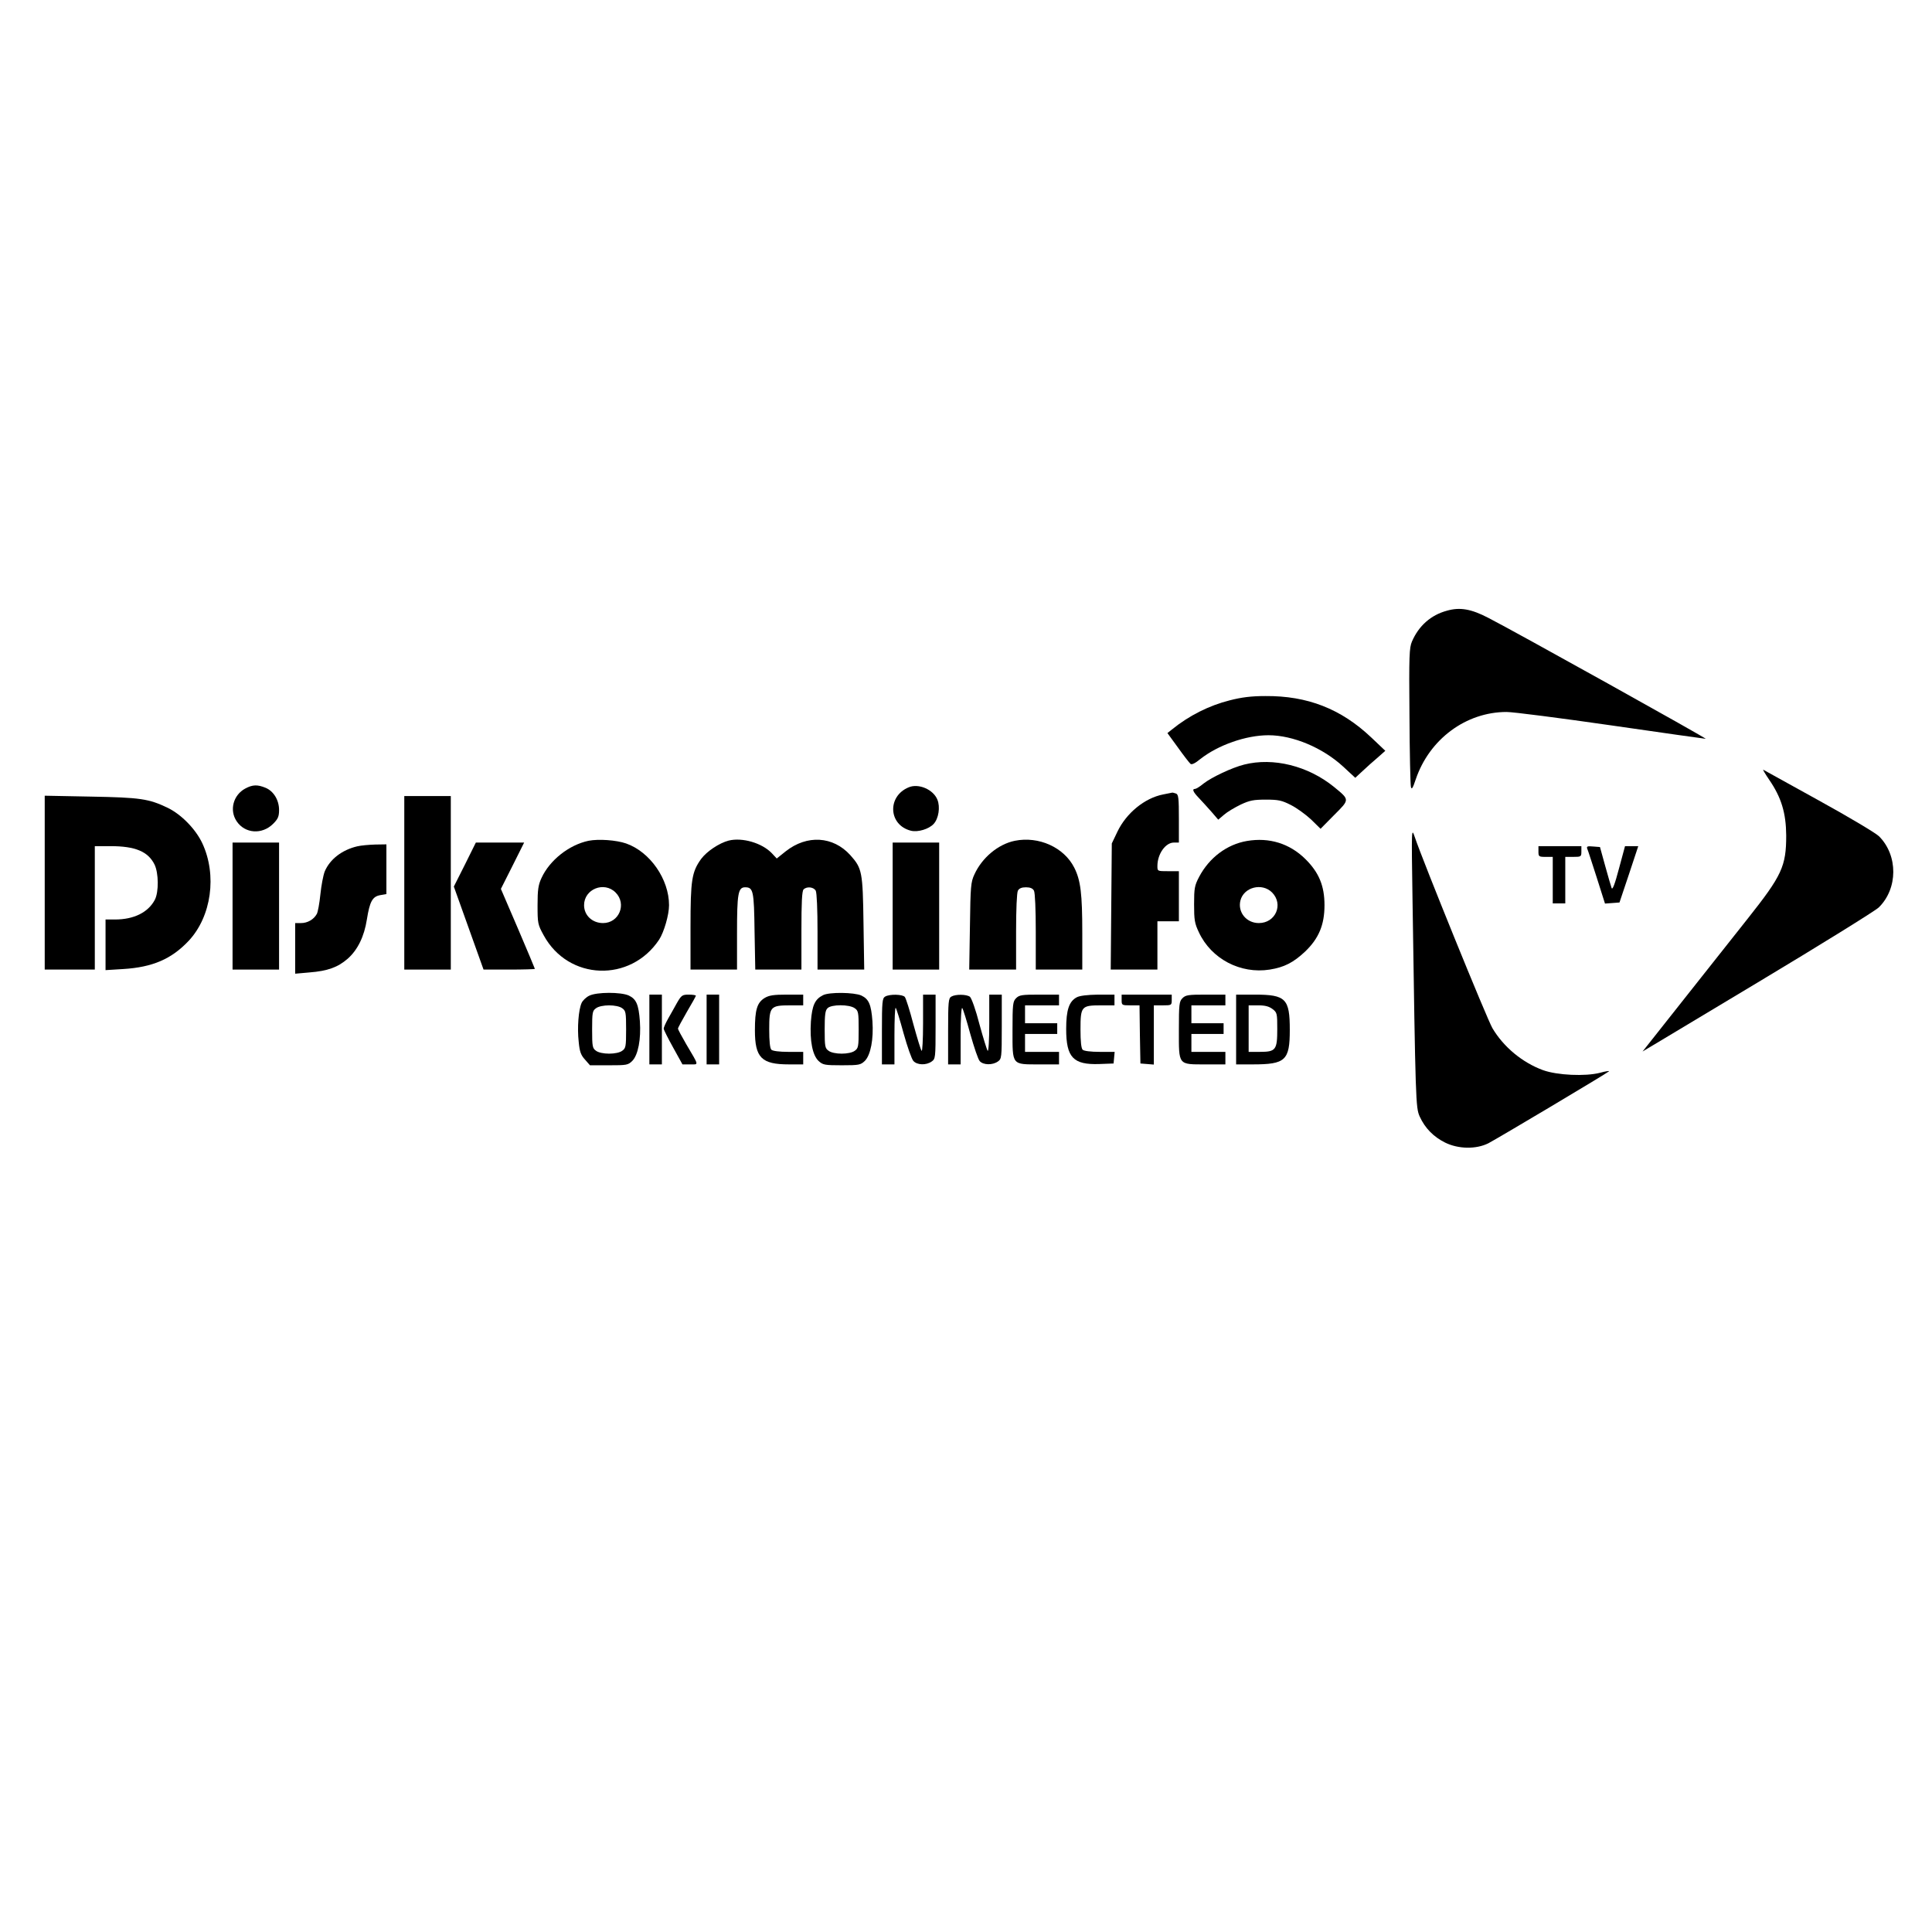 <?xml version="1.0" standalone="no"?>
<!DOCTYPE svg PUBLIC "-//W3C//DTD SVG 20010904//EN"
 "http://www.w3.org/TR/2001/REC-SVG-20010904/DTD/svg10.dtd">
<svg version="1.0" xmlns="http://www.w3.org/2000/svg"
 width="1080pt" height="1080pt" viewBox="0 0 1080 1080"
 preserveAspectRatio="xMidYMid meet">

<g transform="translate(0,1080) scale(0.1,-0.1)"
fill="#000000" stroke="none">
<path d="M8088 7386 c-89 -24 -157 -84 -195 -172 -15 -35 -17 -78 -14 -414 1
-206 5 -385 8 -398 4 -18 10 -10 27 41 76 225 281 377 508 377 37 0 300 -34
585 -75 285 -41 522 -75 528 -75 11 0 -1072 603 -1215 676 -96 50 -159 61
-232 40z"/>
<path d="M6874 6885 c-115 -29 -227 -85 -323 -163 l-25 -20 59 -81 c32 -45 64
-86 70 -91 7 -6 26 3 55 27 99 78 255 133 381 133 137 0 303 -70 417 -175 l68
-63 40 37 c21 20 59 54 84 75 l44 39 -78 74 c-170 161 -358 234 -593 232 -78
0 -133 -7 -199 -24z"/>
<path d="M6955 6526 c-68 -17 -182 -71 -227 -106 -20 -17 -42 -30 -47 -30 -19
0 -12 -17 22 -52 17 -18 49 -53 70 -77 l37 -43 33 28 c17 15 59 40 92 56 51
24 73 28 141 28 70 0 89 -4 140 -30 32 -16 83 -53 113 -81 l53 -52 76 77 c88
88 88 84 -2 158 -145 117 -338 165 -501 124z"/>
<path d="M9890 6441 c68 -99 94 -186 95 -311 0 -173 -24 -224 -215 -465 -70
-88 -230 -291 -357 -451 l-231 -292 642 385 c352 211 658 401 678 420 108 105
109 291 2 398 -18 18 -169 108 -336 200 -166 92 -307 170 -311 172 -5 3 10
-22 33 -56z"/>
<path d="M1371 6392 c-67 -36 -90 -121 -48 -183 46 -69 142 -76 204 -14 27 27
33 41 33 77 0 55 -30 105 -75 124 -46 19 -73 18 -114 -4z"/>
<path d="M5080 6399 c-122 -50 -114 -212 13 -243 38 -9 99 9 126 38 28 30 38
95 21 136 -23 57 -105 92 -160 69z"/>
<path d="M6502 6359 c-103 -20 -206 -104 -256 -209 l-31 -65 -3 -352 -3 -353
130 0 131 0 0 135 0 135 60 0 60 0 0 140 0 140 -60 0 c-60 0 -60 0 -60 29 0
67 45 131 92 131 l28 0 0 134 c0 113 -2 135 -16 140 -9 3 -19 6 -22 5 -4 -1
-26 -5 -50 -10z"/>
<path d="M250 5866 l0 -486 140 0 140 0 0 345 0 345 88 0 c138 0 210 -30 246
-103 23 -48 24 -152 2 -196 -37 -71 -117 -111 -223 -111 l-53 0 0 -142 0 -141
98 6 c165 10 271 56 367 158 127 136 159 367 76 545 -37 79 -117 161 -193 198
-106 51 -154 58 -430 63 l-258 5 0 -486z"/>
<path d="M2260 5865 l0 -485 130 0 130 0 0 485 0 485 -130 0 -130 0 0 -485z"/>
<path d="M7896 5775 c17 -1138 18 -1166 40 -1216 30 -66 78 -114 142 -146 75
-37 174 -38 242 -4 50 26 660 389 674 402 5 4 -18 1 -50 -8 -82 -21 -239 -14
-319 15 -114 42 -219 128 -282 234 -29 48 -389 934 -434 1068 -19 55 -19 54
-13 -345z"/>
<path d="M3290 6100 c-109 -23 -217 -108 -263 -208 -18 -39 -22 -65 -22 -152
0 -101 1 -108 34 -168 138 -254 486 -266 646 -24 27 42 55 138 55 192 0 145
-106 298 -240 345 -55 19 -154 26 -210 15z m151 -289 c64 -64 20 -171 -70
-171 -60 0 -106 43 -106 100 0 90 112 135 176 71z"/>
<path d="M4073 6101 c-53 -14 -122 -60 -154 -103 -52 -73 -59 -117 -59 -380
l0 -238 130 0 130 0 0 205 c0 219 6 255 45 255 46 0 50 -19 53 -247 l4 -213
129 0 129 0 0 218 c0 156 3 221 12 230 18 18 56 14 68 -7 6 -12 10 -104 10
-230 l0 -211 131 0 130 0 -4 258 c-4 290 -8 308 -74 382 -96 106 -242 115
-361 21 l-50 -40 -28 30 c-55 57 -165 89 -241 70z"/>
<path d="M5673 6100 c-93 -19 -183 -94 -226 -188 -20 -43 -22 -66 -25 -289
l-4 -243 131 0 131 0 0 211 c0 126 4 218 10 230 7 13 21 19 45 19 24 0 38 -6
45 -19 6 -12 10 -104 10 -230 l0 -211 130 0 130 0 0 203 c0 221 -9 296 -45
367 -57 113 -198 177 -332 150z"/>
<path d="M6971 6099 c-112 -19 -211 -93 -268 -201 -25 -48 -28 -63 -28 -153 0
-87 3 -107 27 -157 69 -148 232 -234 396 -208 81 13 132 39 198 101 76 73 108
149 108 259 0 108 -31 183 -107 258 -88 87 -202 122 -326 101z m140 -288 c65
-66 20 -171 -74 -171 -70 0 -119 61 -103 126 19 75 121 101 177 45z"/>
<path d="M1300 5735 l0 -355 130 0 130 0 0 355 0 355 -130 0 -130 0 0 -355z"/>
<path d="M2599 5967 l-62 -123 83 -232 83 -232 144 0 c78 0 143 2 143 4 0 2
-43 104 -95 226 l-95 221 65 129 65 130 -135 0 -135 0 -61 -123z"/>
<path d="M4990 5735 l0 -355 130 0 130 0 0 355 0 355 -130 0 -130 0 0 -355z"/>
<path d="M1997 6069 c-85 -20 -153 -72 -182 -141 -8 -21 -19 -78 -24 -127 -5
-50 -14 -99 -20 -110 -17 -31 -52 -51 -88 -51 l-33 0 0 -141 0 -142 79 7 c103
8 160 29 215 77 55 49 92 123 107 220 16 100 31 127 74 135 l35 6 0 139 0 139
-62 -1 c-35 -1 -80 -5 -101 -10z"/>
<path d="M8600 6040 c0 -28 2 -30 40 -30 l40 0 0 -130 0 -130 35 0 35 0 0 130
0 130 45 0 c43 0 45 1 45 30 l0 30 -120 0 -120 0 0 -30z"/>
<path d="M8873 6055 c4 -8 27 -81 53 -161 l46 -145 41 3 40 3 53 158 52 157
-37 0 -37 0 -34 -126 c-23 -87 -36 -121 -41 -108 -4 11 -20 66 -36 124 l-29
105 -38 3 c-32 3 -38 1 -33 -13z"/>
<path d="M3294 5234 c-17 -8 -37 -27 -43 -41 -17 -38 -25 -139 -16 -217 5 -54
12 -74 35 -99 l28 -32 106 0 c99 0 107 1 131 25 32 33 49 121 42 221 -7 94
-20 124 -62 144 -44 20 -179 20 -221 -1z m184 -70 c20 -14 22 -23 22 -119 0
-96 -2 -105 -22 -119 -13 -10 -43 -16 -73 -16 -30 0 -60 6 -73 16 -20 14 -22
23 -22 119 0 96 2 105 22 119 13 10 43 16 73 16 30 0 60 -6 73 -16z"/>
<path d="M4601 5237 c-46 -23 -61 -57 -68 -147 -7 -108 9 -189 43 -221 24 -22
34 -24 130 -24 97 0 105 2 129 25 32 33 49 121 42 221 -7 94 -20 124 -62 144
-40 18 -179 20 -214 2z m177 -73 c20 -14 22 -23 22 -119 0 -96 -2 -105 -22
-119 -13 -10 -43 -16 -73 -16 -30 0 -60 6 -73 16 -20 14 -22 23 -22 119 0 81
3 107 16 119 21 22 122 22 152 0z"/>
<path d="M3630 5045 l0 -195 35 0 35 0 0 195 0 195 -35 0 -35 0 0 -195z"/>
<path d="M3785 5195 c-14 -25 -36 -65 -50 -89 -14 -25 -25 -50 -25 -56 0 -6
24 -54 53 -106 l52 -94 43 0 c49 0 51 -11 -22 113 -25 43 -46 82 -46 87 0 5
23 47 50 94 28 47 50 87 50 90 0 3 -18 6 -40 6 -36 0 -41 -4 -65 -45z"/>
<path d="M3950 5045 l0 -195 35 0 35 0 0 195 0 195 -35 0 -35 0 0 -195z"/>
<path d="M4274 5221 c-42 -26 -54 -66 -54 -180 0 -154 37 -191 190 -191 l80 0
0 35 0 35 -83 0 c-51 0 -88 5 -95 12 -8 8 -12 48 -12 114 0 127 6 134 117 134
l73 0 0 30 0 30 -92 0 c-74 0 -99 -4 -124 -19z"/>
<path d="M4948 5229 c-16 -9 -18 -29 -18 -194 l0 -185 35 0 35 0 0 162 c0 89
3 158 7 154 4 -4 24 -68 44 -142 21 -75 45 -144 55 -155 21 -23 71 -25 102 -3
21 15 22 20 22 195 l0 179 -35 0 -35 0 0 -162 c0 -89 -4 -158 -8 -152 -5 5
-25 72 -46 148 -20 77 -42 146 -48 153 -12 15 -85 17 -110 2z"/>
<path d="M5318 5229 c-16 -9 -18 -29 -18 -194 l0 -185 35 0 35 0 0 162 c0 96
4 158 9 153 5 -6 25 -71 45 -145 21 -74 44 -143 53 -152 20 -22 71 -23 101 -2
21 15 22 20 22 195 l0 179 -35 0 -35 0 0 -162 c0 -92 -4 -158 -9 -152 -4 5
-25 72 -46 149 -20 79 -44 145 -53 153 -19 14 -80 15 -104 1z"/>
<path d="M5680 5220 c-18 -18 -20 -33 -20 -179 0 -198 -6 -191 152 -191 l108
0 0 35 0 35 -95 0 -95 0 0 50 0 50 90 0 90 0 0 30 0 30 -90 0 -90 0 0 50 0 50
95 0 95 0 0 30 0 30 -110 0 c-97 0 -112 -2 -130 -20z"/>
<path d="M6019 5225 c-43 -23 -59 -71 -59 -177 0 -159 39 -201 185 -196 l80 3
3 33 3 32 -83 0 c-52 0 -89 5 -96 12 -8 8 -12 48 -12 113 0 129 5 135 113 135
l77 0 0 30 0 30 -92 0 c-61 -1 -102 -6 -119 -15z"/>
<path d="M6270 5210 c0 -29 1 -30 50 -30 l50 0 2 -162 3 -163 38 -3 37 -3 0
165 0 166 50 0 c49 0 50 1 50 30 l0 30 -140 0 -140 0 0 -30z"/>
<path d="M6610 5220 c-18 -18 -20 -33 -20 -179 0 -198 -6 -191 152 -191 l108
0 0 35 0 35 -95 0 -95 0 0 50 0 50 90 0 90 0 0 30 0 30 -90 0 -90 0 0 50 0 50
95 0 95 0 0 30 0 30 -110 0 c-97 0 -112 -2 -130 -20z"/>
<path d="M6910 5045 l0 -195 93 0 c183 0 207 22 207 193 0 174 -22 197 -195
197 l-105 0 0 -195z m204 114 c25 -19 26 -25 26 -111 0 -117 -8 -128 -97 -128
l-63 0 0 130 0 130 54 0 c39 0 60 -6 80 -21z"/>
</g>
</svg>
